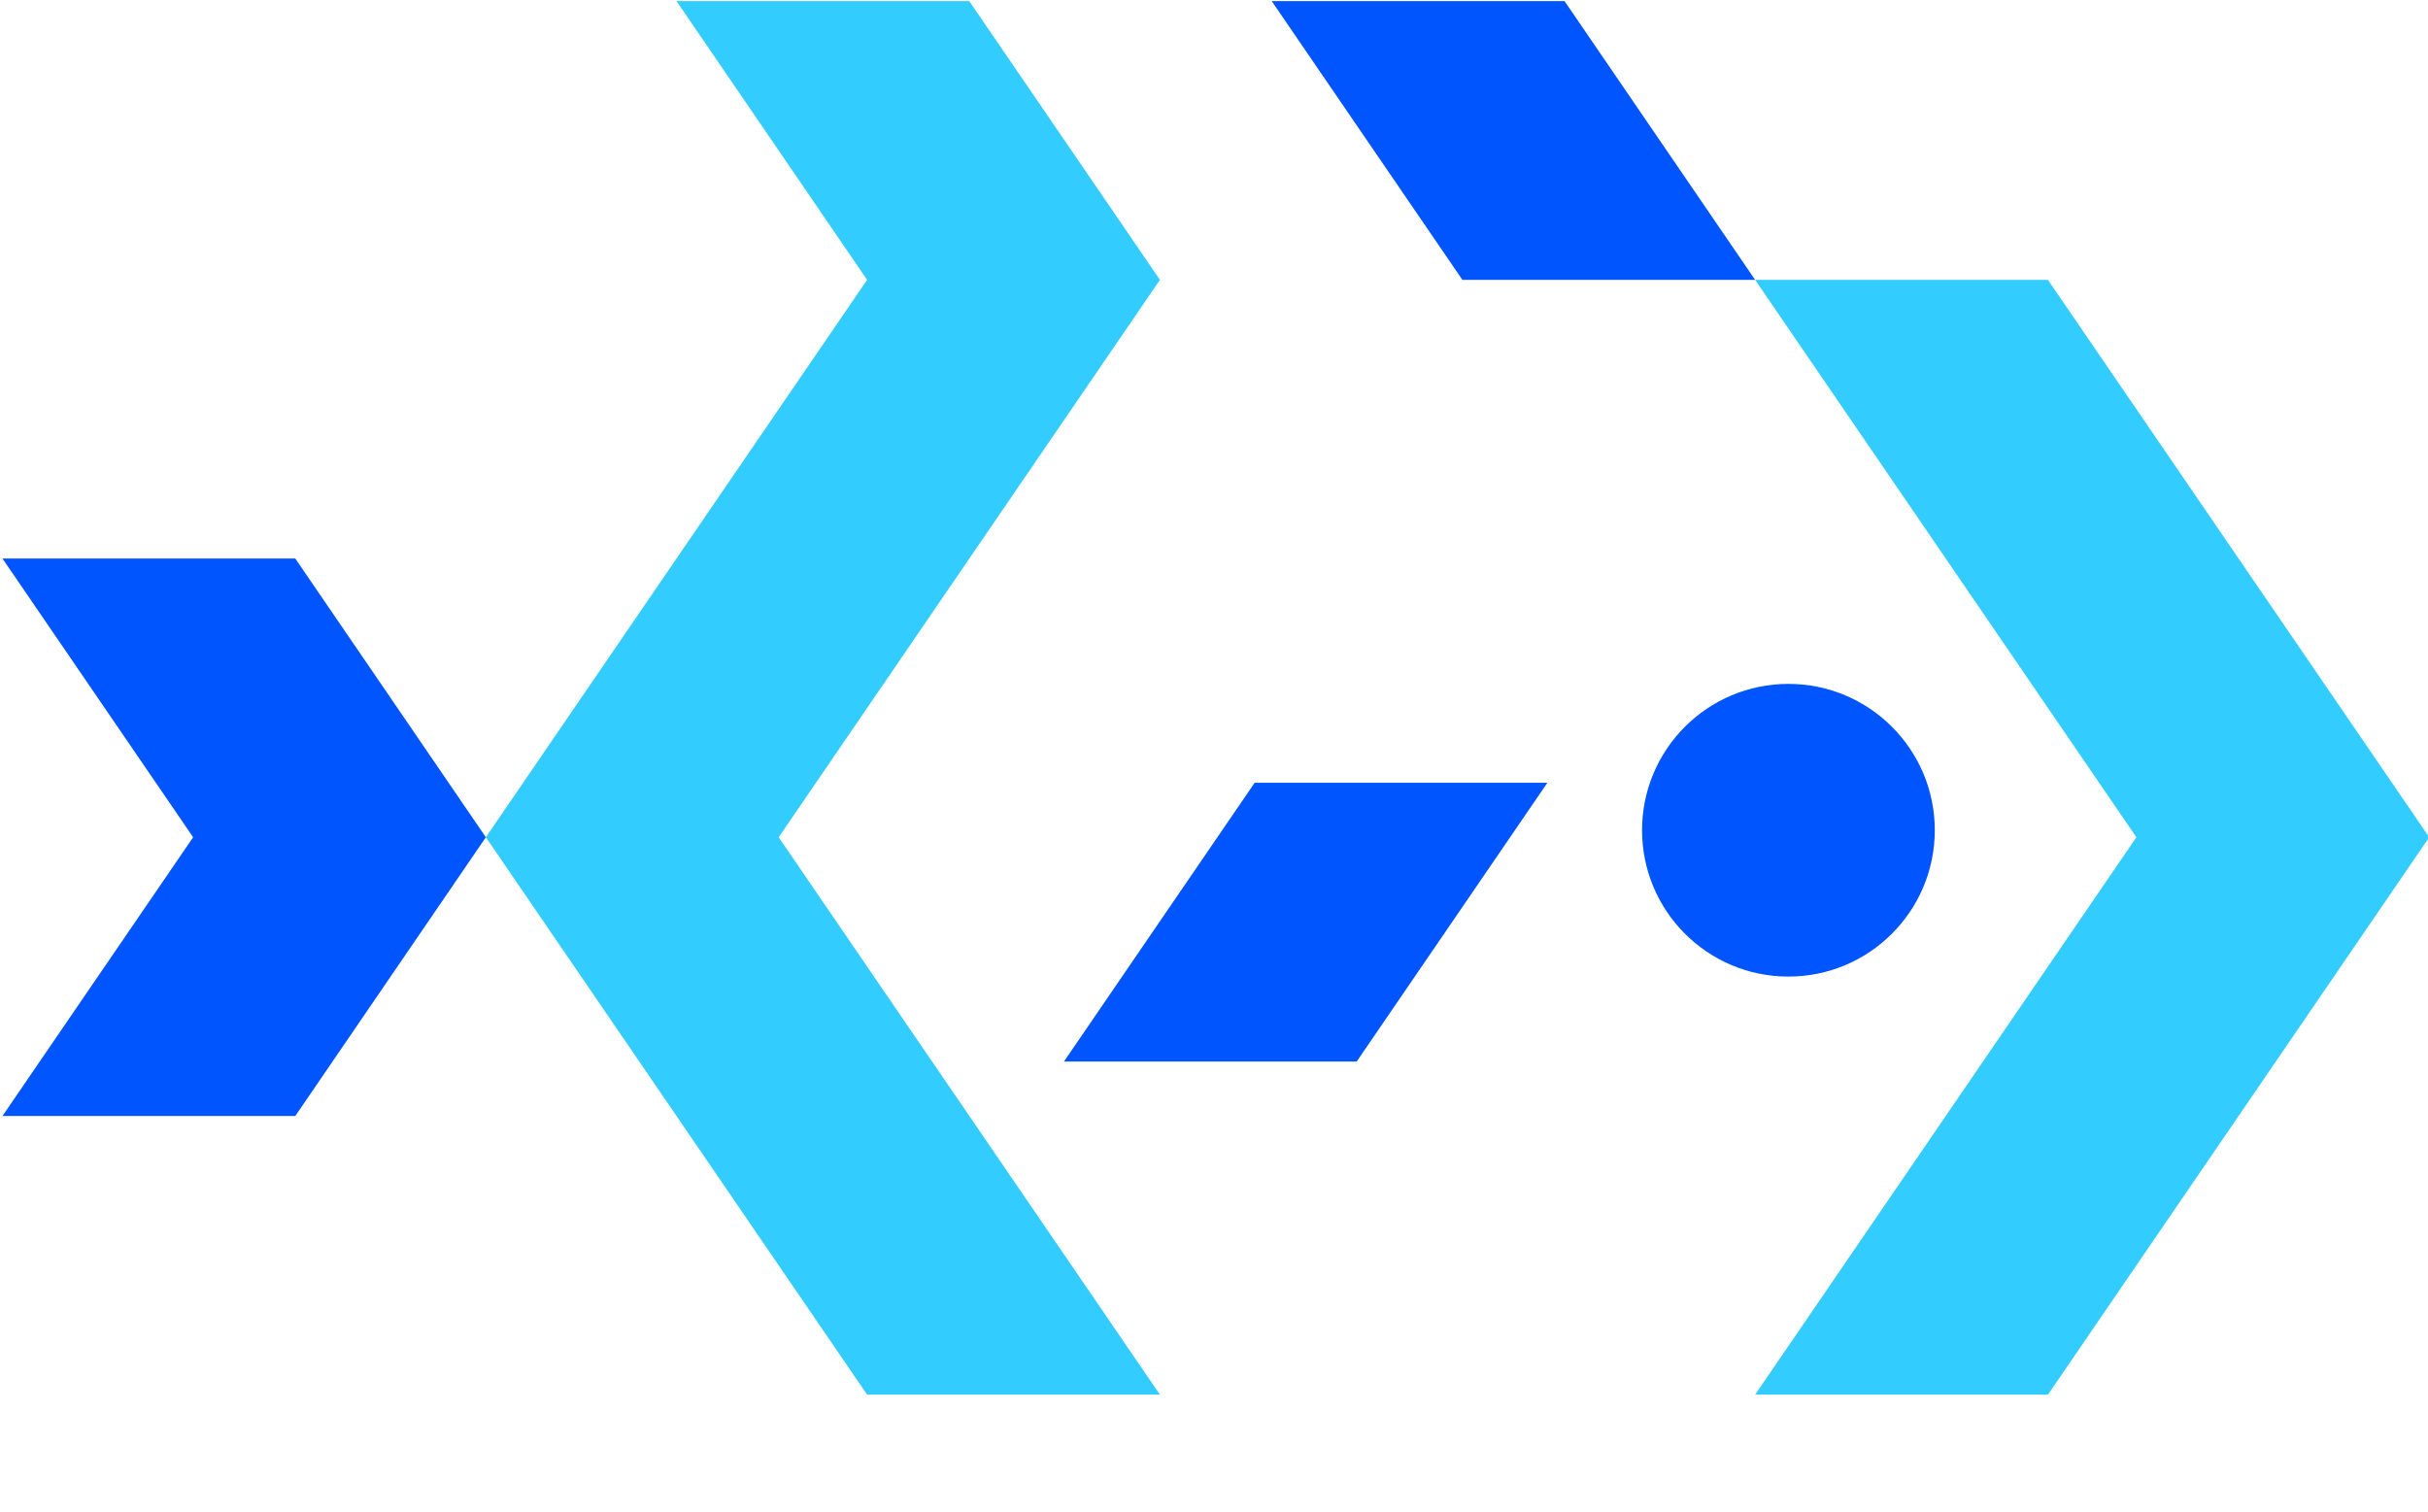 <svg width="464" height="289" viewBox="251 113 464 289" fill="none" xmlns="http://www.w3.org/2000/svg">
    <g clip-path="url(#clip0_17_136)">
        <path d="M530.47 166.488L494.03 113.212H549.992L586.411 166.488H530.47Z" fill="#0055FF"/>
        <path d="M642.373 166.488H586.411L659.271 273.02L586.411 379.552H642.373L715.233 273.02L642.373 166.488Z" fill="#33CCFF"/>
        <path d="M343.848 273.02L307.429 219.744H251.467L287.907 273.02L251.467 326.297H307.429L343.848 273.02Z" fill="#0055FF"/>
        <path d="M510.267 315.885L546.707 262.609H490.766L454.326 315.885H510.267Z" fill="#0055FF"/>
        <path d="M592.774 299.648C608.222 299.648 620.745 287.125 620.745 271.677C620.745 256.23 608.222 243.707 592.774 243.707C577.326 243.707 564.803 256.23 564.803 271.677C564.803 287.125 577.326 299.648 592.774 299.648Z" fill="#0055FF"/>
        <path d="M472.67 166.488L436.23 113.212H380.288L416.708 166.488L343.848 273.02L416.708 379.552H472.67L399.81 273.02L472.67 166.488Z" fill="#33CCFF"/>
    </g>
    <defs>
        <clipPath id="clip0_17_136">
            <rect width="464" height="289" fill="white" transform="translate(251 113)"/>
        </clipPath>
    </defs>
</svg>
